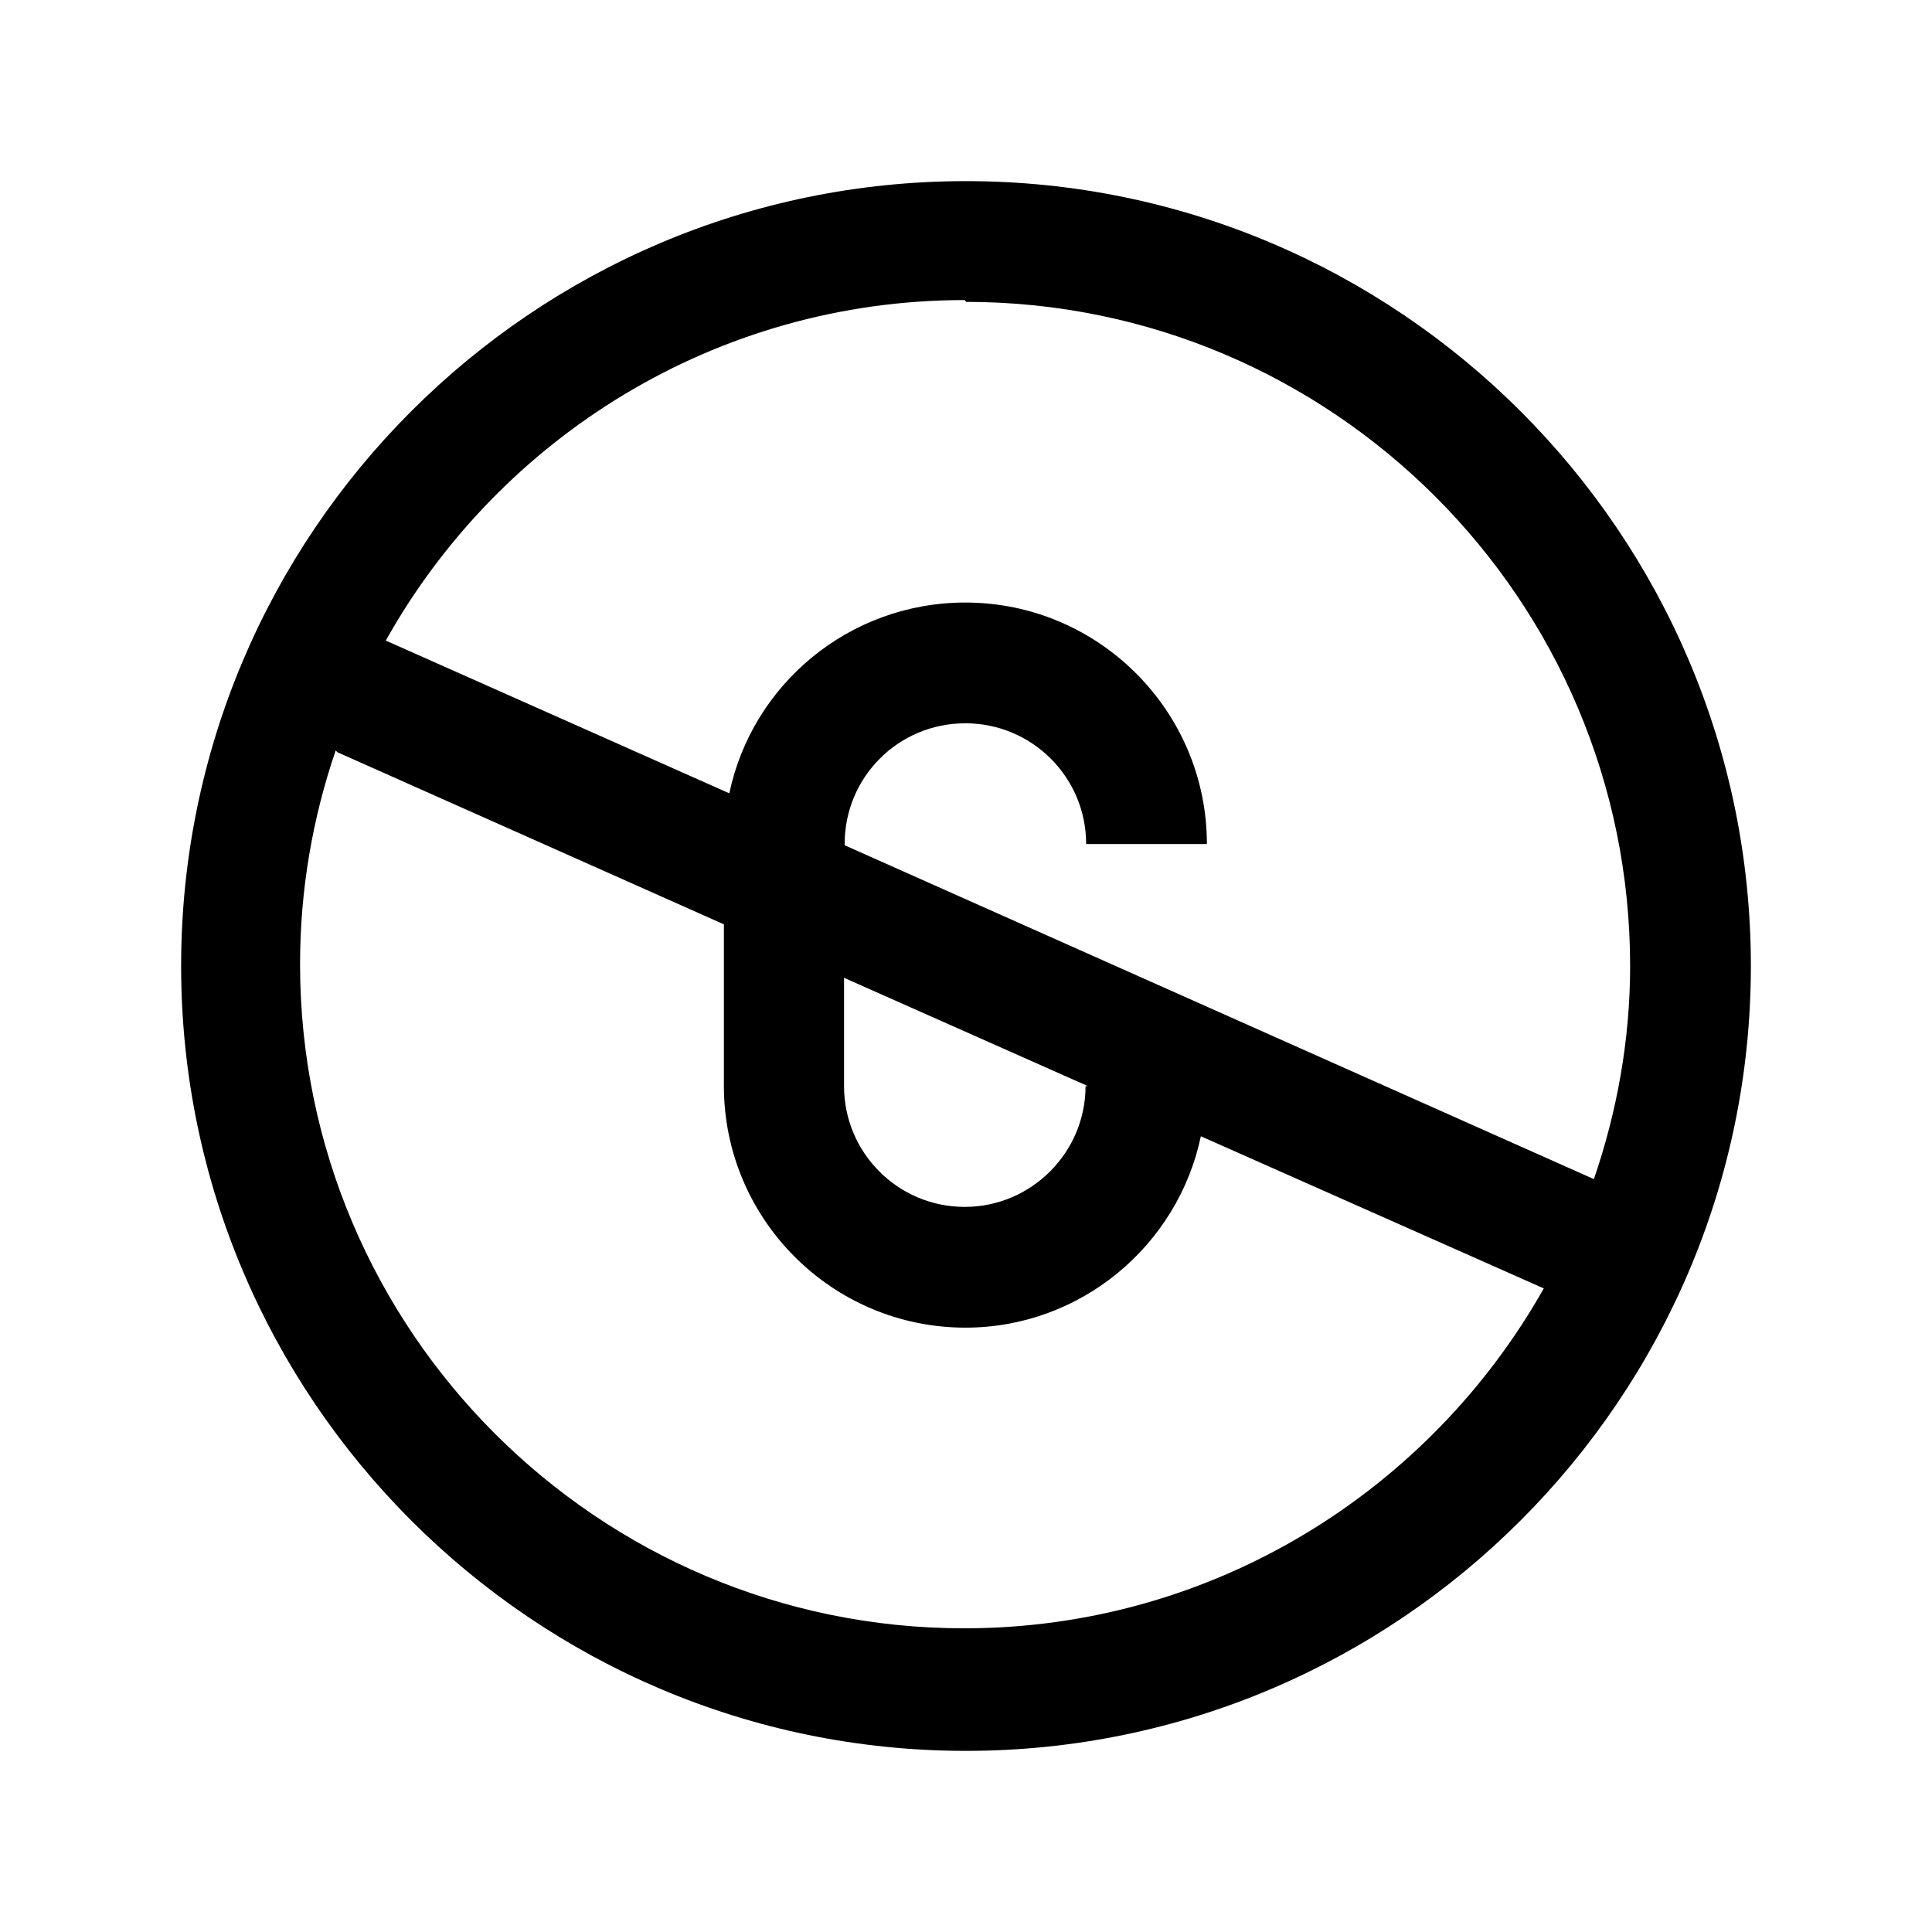 <svg viewBox="0 0 32 32" xmlns="http://www.w3.org/2000/svg"><path d="M16 3C8.83 3 3 8.83 3 16c0 7.16 5.83 13 13 13 7.16 0 13-5.84 13-13 0-7.17-5.84-13-13-13Zm0 2c6.06 0 11 4.93 11 11 0 1.23-.22 2.42-.6 3.53L13.99 14v-.02c0-1.11.89-2 2-2 1.1 0 2 .89 2 2h2c0-2.21-1.8-4-4-4 -1.92 0-3.53 1.35-3.91 3.16l-5.69-2.53c1.88-3.36 5.47-5.64 9.59-5.64ZM5.59 12.46l6.4 2.85v2.68c0 2.2 1.79 4 4 4 1.91 0 3.52-1.36 3.9-3.17l5.68 2.52c-1.89 3.35-5.48 5.63-9.6 5.63 -6.07 0-11-4.94-11-11 0-1.24.21-2.43.59-3.54Zm8.4 3.74l4.03 1.79h-.04c0 1.1-.9 2-2 2 -1.11 0-2-.9-2-2v-1.8Z"/></svg>